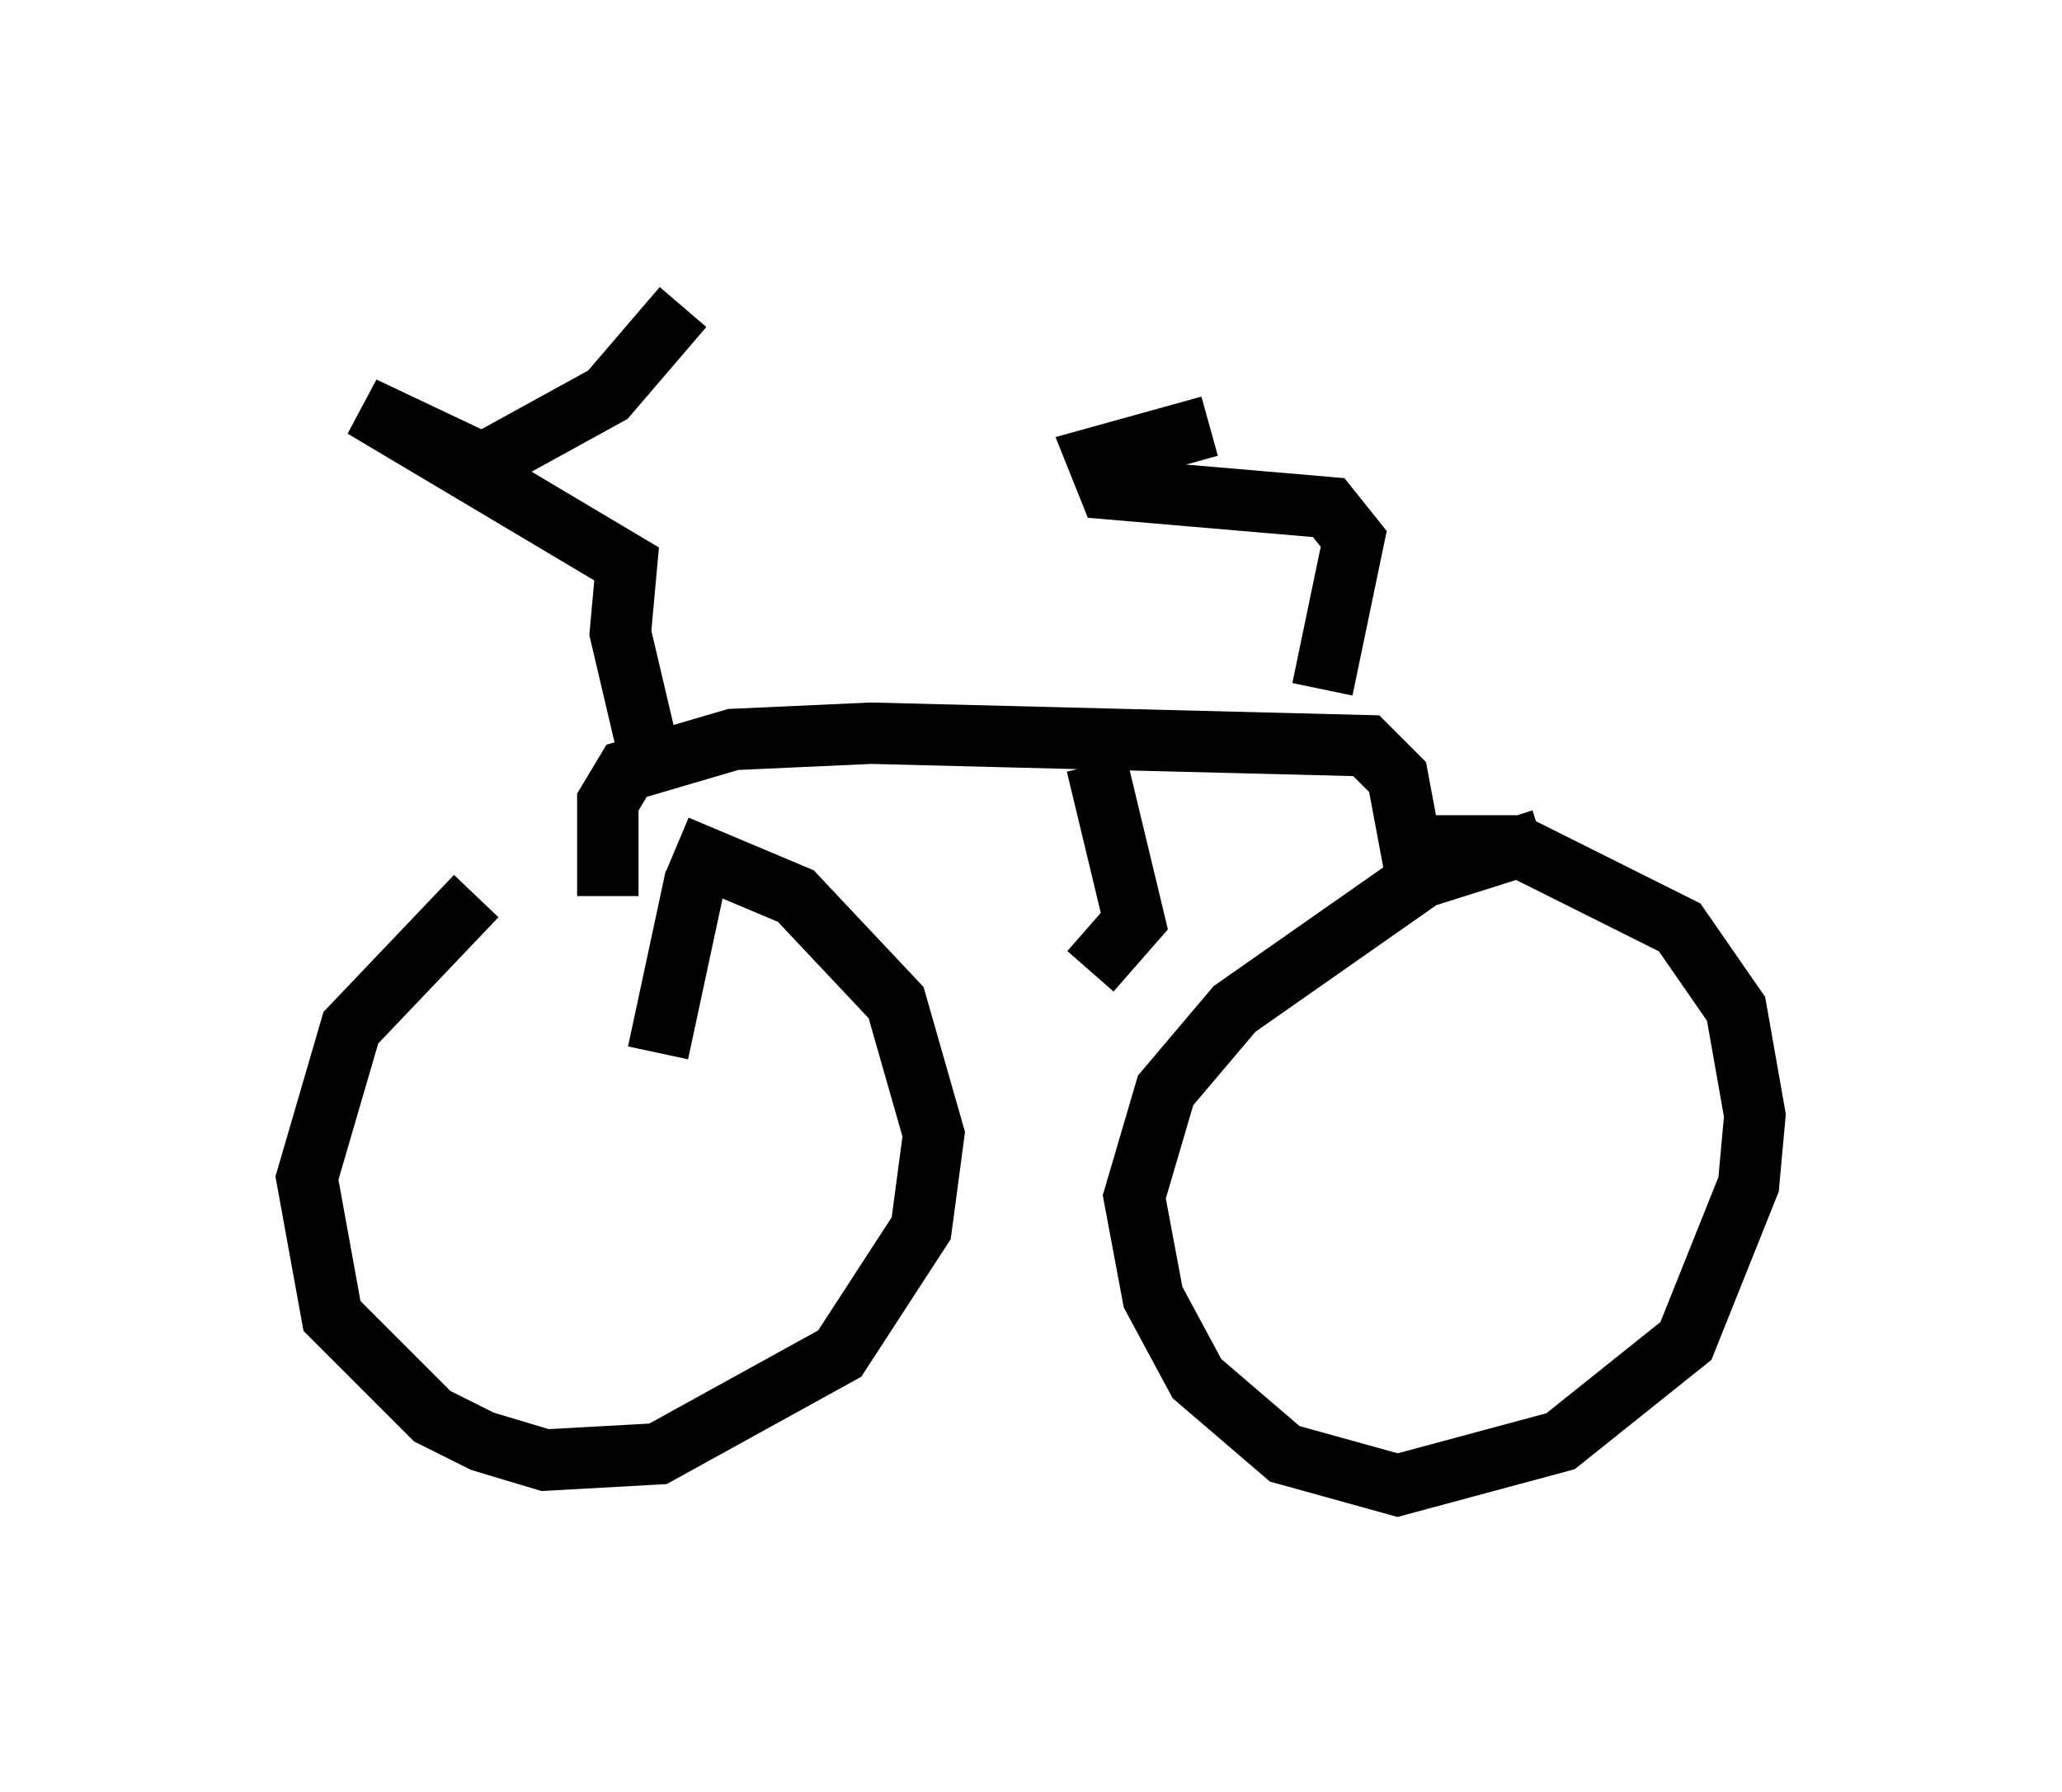 <?xml version="1.0" encoding="utf-8" ?>
<svg baseProfile="full" height="29.192" version="1.1" width="33.582" xmlns="http://www.w3.org/2000/svg" xmlns:ev="http://www.w3.org/2001/xml-events" xmlns:xlink="http://www.w3.org/1999/xlink"><defs /><rect fill="white" height="29.192" width="33.582" x="0" y="0" /><path d="M11.125, 13.575 m-3.369, 1.021 l-2.042, 2.144 -0.715, 2.45 l0.408, 2.246 1.633, 1.633 l0.817, 0.408 1.021, 0.306 l1.838, -0.102 2.96, -1.633 l1.327, -2.042 0.204, -1.531 l-0.613, -2.144 -1.633, -1.735 l-1.94, -0.817 m14.088, -0.102 l-1.94, 0.613 -3.063, 2.144 l-1.123, 1.327 -0.51, 1.735 l0.306, 1.633 0.715, 1.327 l1.429, 1.225 1.838, 0.51 l2.654, -0.715 2.042, -1.633 l1.021, -2.552 0.102, -1.123 l-0.306, -1.735 -0.919, -1.327 l-2.654, -1.327 -1.735, 0.0 m-13.067, 0.817 l0.0, -1.531 0.306, -0.51 l1.735, -0.51 2.246, -0.102 l8.065, 0.204 0.51, 0.51 l0.306, 1.633 m-5.206, -1.838 l0.613, 2.552 -0.715, 0.817 m-7.248, -3.777 l-0.408, -1.735 0.102, -1.123 l-4.288, -2.552 1.94, 0.919 l2.042, -1.123 1.225, -1.429 m10.413, 6.227 l0.51, -2.45 -0.408, -0.51 l-3.573, -0.306 -0.204, -0.51 l1.838, -0.51 m-8.983, 10.208 l0.613, -2.858 " fill="none" stroke="black" stroke-width="1" /></svg>